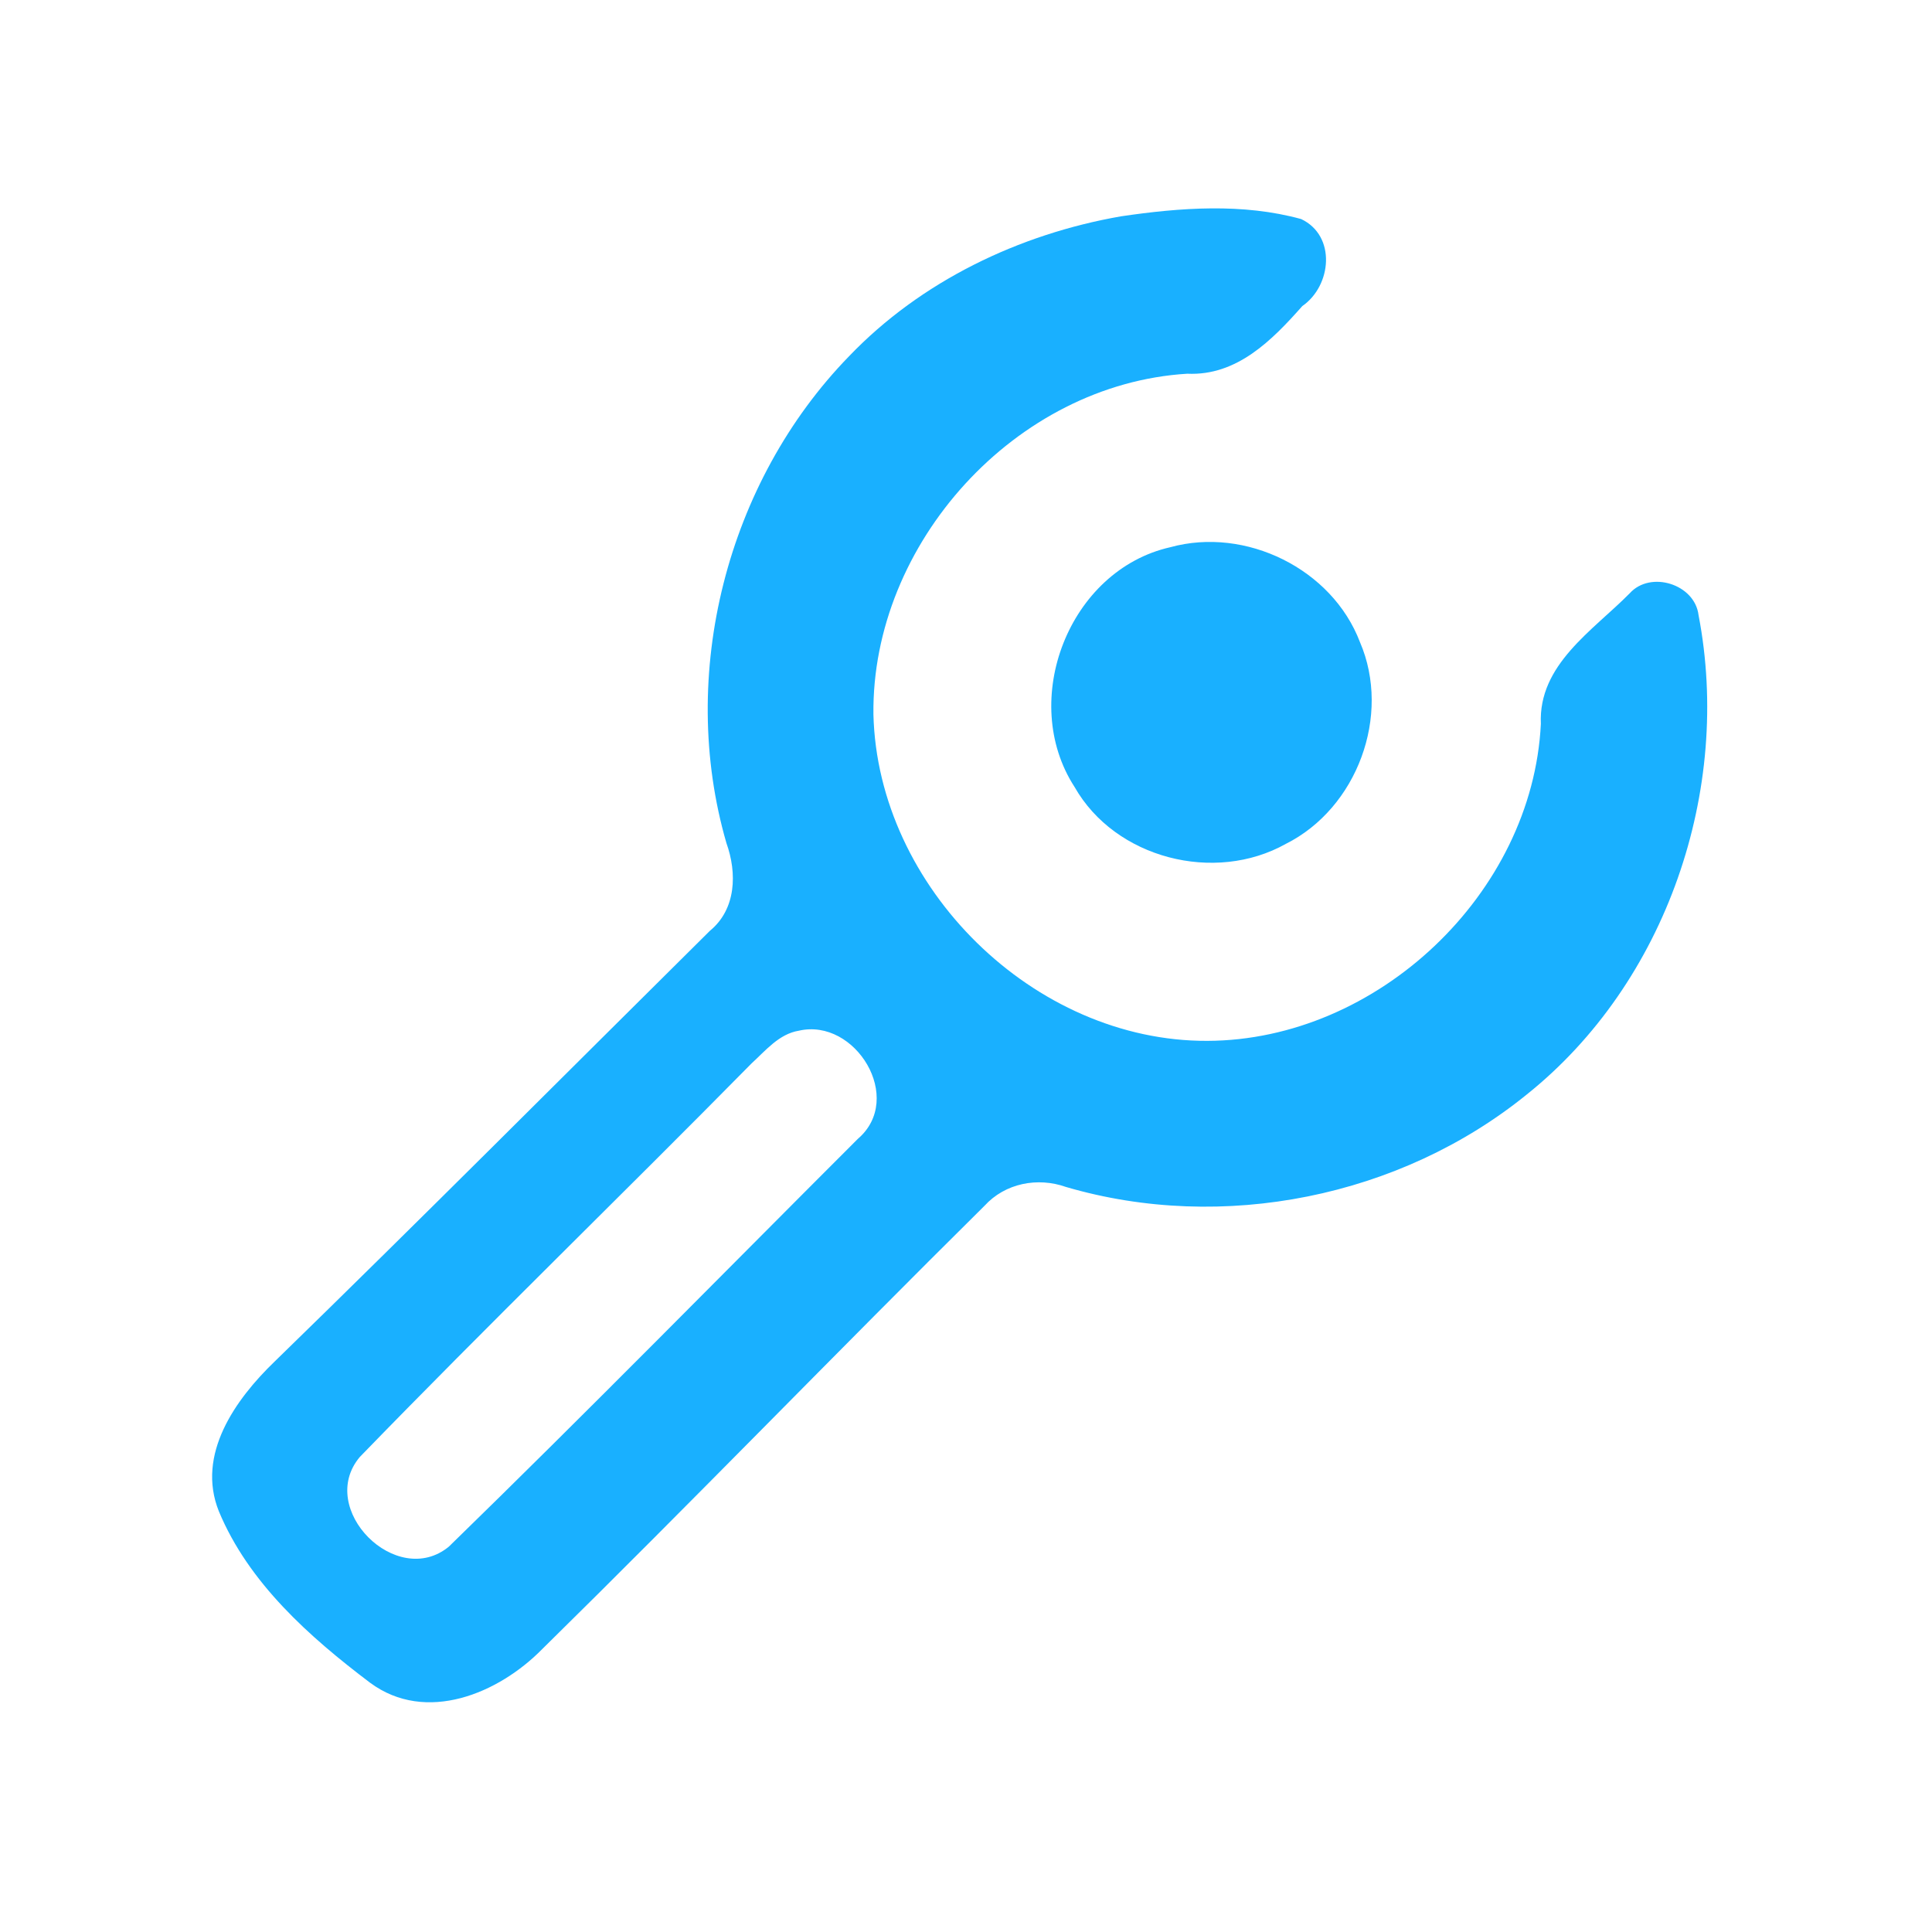 <?xml version="1.0" encoding="UTF-8" ?>
<!DOCTYPE svg PUBLIC "-//W3C//DTD SVG 1.1//EN" "http://www.w3.org/Graphics/SVG/1.1/DTD/svg11.dtd">
<svg width="192pt" height="192pt" viewBox="0 0 192 192" version="1.1" xmlns="http://www.w3.org/2000/svg">
<g id="#19b0ffff">
<path fill="#19b0ff" opacity="1.00" d=" M 111.39 21.50 C 117.29 20.63 123.50 20.17 129.31 21.77 C 132.82 23.44 132.34 28.40 129.42 30.42 C 126.42 33.81 122.92 37.37 117.99 37.14 C 100.93 38.17 86.60 54.01 86.80 71.00 C 87.22 88.19 102.74 103.51 119.99 103.44 C 136.86 103.38 152.29 88.84 153.13 71.94 C 152.86 66.05 158.30 62.67 161.96 58.96 C 164.03 56.67 168.43 58.05 168.80 61.13 C 172.14 78.47 165.63 97.65 151.74 108.76 C 139.15 118.98 121.50 122.52 105.94 117.96 C 103.12 116.96 99.89 117.58 97.84 119.83 C 83.10 134.42 68.68 149.34 53.89 163.88 C 49.55 168.30 42.34 171.34 36.78 167.23 C 30.76 162.68 24.70 157.30 21.75 150.19 C 19.48 144.54 23.40 139.06 27.30 135.30 C 41.83 121.16 56.14 106.78 70.54 92.51 C 73.17 90.36 73.26 86.76 72.19 83.78 C 67.33 67.01 72.22 47.90 84.38 35.40 C 91.53 27.94 101.27 23.27 111.39 21.50 M 79.39 102.43 C 77.42 102.75 76.08 104.41 74.69 105.68 C 61.78 118.78 48.56 131.59 35.76 144.79 C 31.41 149.95 39.42 157.97 44.61 153.70 C 58.31 140.36 71.72 126.70 85.25 113.18 C 89.94 109.17 85.02 101.13 79.39 102.43 Z" />
<path fill="#19b0ff" opacity="1.00" d=" M 116.31 54.38 C 123.79 52.32 132.38 56.53 135.15 63.81 C 138.29 71.10 134.86 80.32 127.79 83.86 C 120.72 87.83 110.83 85.32 106.79 78.21 C 101.21 69.61 106.23 56.65 116.31 54.38 Z" />
</g>
</svg>
